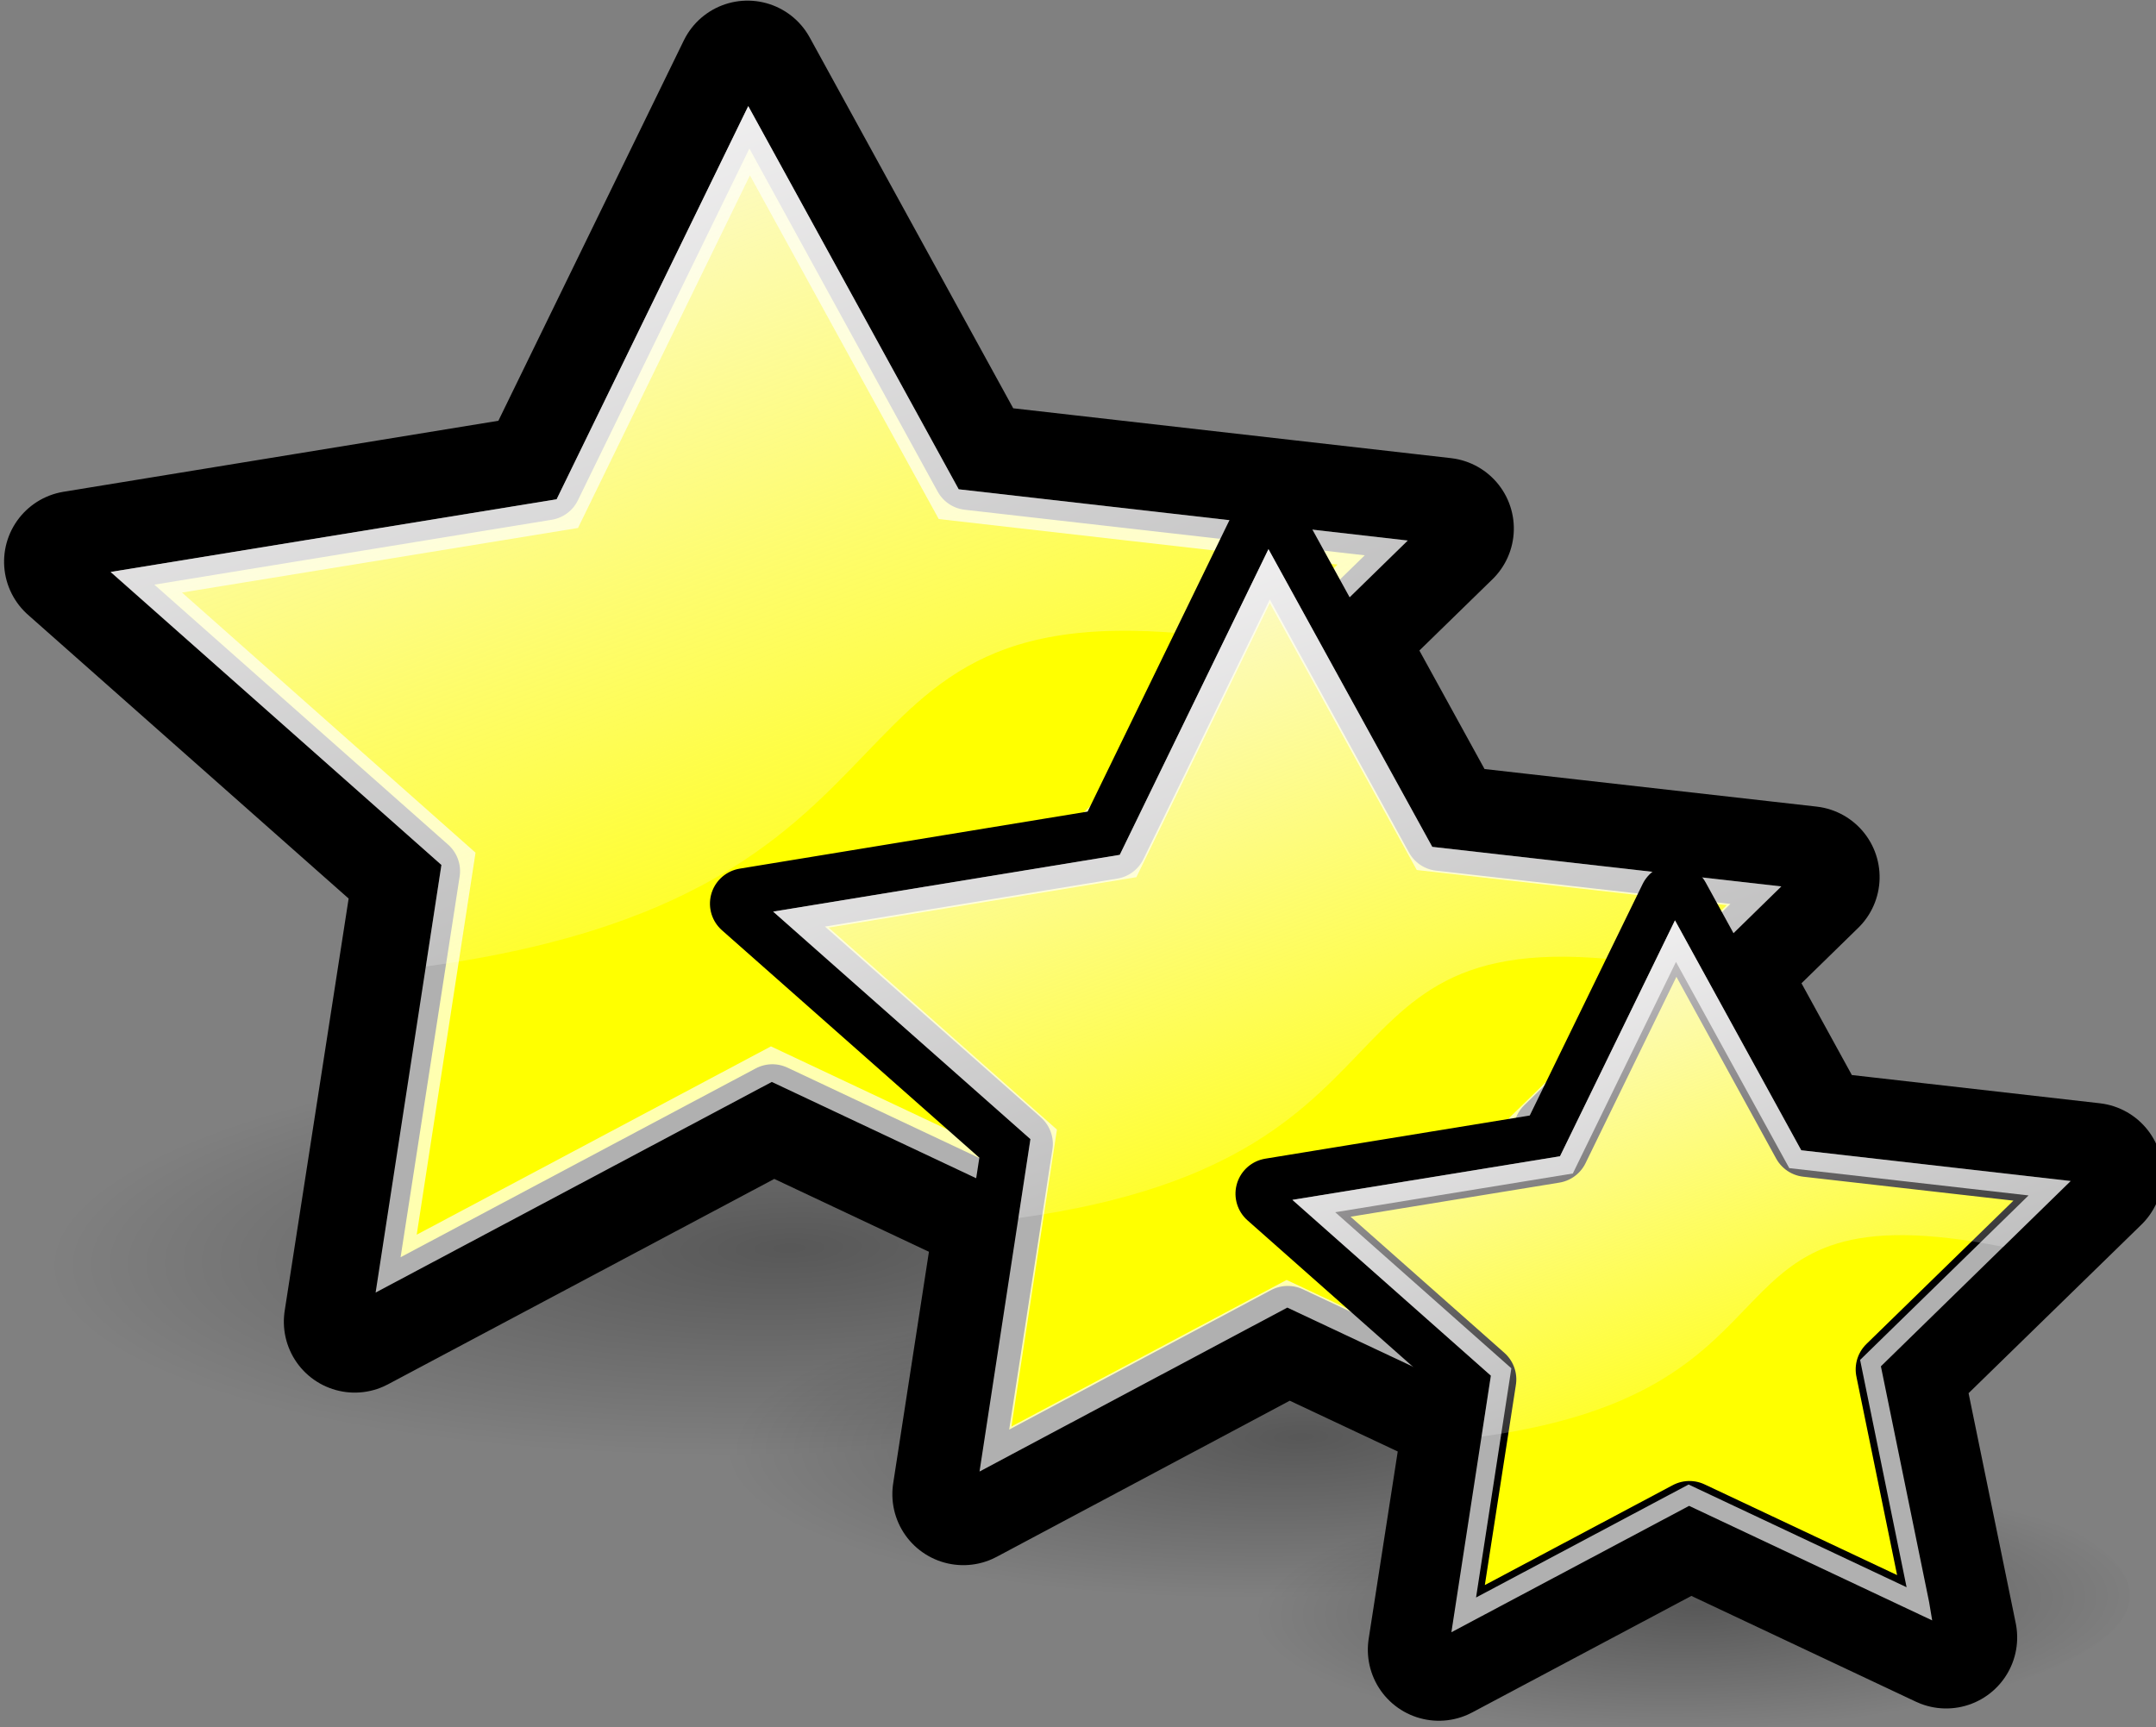 <?xml version="1.0" encoding="UTF-8" standalone="no"?>
<!-- Created with Inkscape (http://www.inkscape.org/) -->

<svg
   xmlns:dc="http://purl.org/dc/elements/1.1/"
   xmlns:cc="http://creativecommons.org/ns#"
   xmlns:rdf="http://www.w3.org/1999/02/22-rdf-syntax-ns#"
   xmlns:svg="http://www.w3.org/2000/svg"
   xmlns="http://www.w3.org/2000/svg"
   xmlns:xlink="http://www.w3.org/1999/xlink"
   xmlns:sodipodi="http://sodipodi.sourceforge.net/DTD/sodipodi-0.dtd"
   xmlns:inkscape="http://www.inkscape.org/namespaces/inkscape"
   width="42.206"
   height="33.819"
   id="svg4437"
   version="1.1"
   inkscape:version="0.48.3.1 r9886"
   sodipodi:docname="difficulty3.svg">
  <rect width="100%" height="100%" fill="#808080" stroke="none"/>
  <defs
     id="defs4439">
    <linearGradient
       id="G2">
      <stop
         offset="0"
         style="stop-color:#000000;stop-opacity:0.63"
         id="s5" />
      <stop
         offset="1"
         style="stop-color:#000000;stop-opacity:0"
         id="s6" />
    </linearGradient>
    <linearGradient
       id="G1">
      <stop
         offset="0"
         style="stop-color:#fcf9fb;stop-opacity:1"
         id="s3" />
      <stop
         offset="1"
         style="stop-color:#fcf9fb;stop-opacity:0"
         id="s4" />
    </linearGradient>
    <linearGradient
       id="linearGradient4190">
      <stop
         offset="0"
         style="stop-color:#000000;stop-opacity:0.63"
         id="stop4192" />
      <stop
         offset="1"
         style="stop-color:#000000;stop-opacity:0"
         id="stop4194" />
    </linearGradient>
    <linearGradient
       id="linearGradient4197">
      <stop
         offset="0"
         style="stop-color:#fcf9fb;stop-opacity:1"
         id="stop4199" />
      <stop
         offset="1"
         style="stop-color:#fcf9fb;stop-opacity:0"
         id="stop4201" />
    </linearGradient>
    <linearGradient
       id="linearGradient4204">
      <stop
         offset="0"
         style="stop-color:#000000;stop-opacity:0.63"
         id="stop4206" />
      <stop
         offset="1"
         style="stop-color:#000000;stop-opacity:0"
         id="stop4208" />
    </linearGradient>
    <linearGradient
       id="linearGradient4211">
      <stop
         offset="0"
         style="stop-color:#fcf9fb;stop-opacity:1"
         id="stop4213" />
      <stop
         offset="1"
         style="stop-color:#fcf9fb;stop-opacity:0"
         id="stop4215" />
    </linearGradient>
    <linearGradient
       id="linearGradient4218">
      <stop
         offset="0"
         style="stop-color:#000000;stop-opacity:0.63"
         id="stop4220" />
      <stop
         offset="1"
         style="stop-color:#000000;stop-opacity:0"
         id="stop4222" />
    </linearGradient>
    <linearGradient
       id="linearGradient4225">
      <stop
         offset="0"
         style="stop-color:#fcf9fb;stop-opacity:1"
         id="stop4227" />
      <stop
         offset="1"
         style="stop-color:#fcf9fb;stop-opacity:0"
         id="stop4229" />
    </linearGradient>
    <linearGradient
       id="linearGradient4232">
      <stop
         offset="0"
         style="stop-color:#000000;stop-opacity:0.63"
         id="stop4234" />
      <stop
         offset="1"
         style="stop-color:#000000;stop-opacity:0"
         id="stop4236" />
    </linearGradient>
    <linearGradient
       id="linearGradient4239">
      <stop
         offset="0"
         style="stop-color:#fcf9fb;stop-opacity:1"
         id="stop4241" />
      <stop
         offset="1"
         style="stop-color:#fcf9fb;stop-opacity:0"
         id="stop4243" />
    </linearGradient>
    <linearGradient
       id="linearGradient4246">
      <stop
         offset="0"
         style="stop-color:#000000;stop-opacity:0.63"
         id="stop4248" />
      <stop
         offset="1"
         style="stop-color:#000000;stop-opacity:0"
         id="stop4250" />
    </linearGradient>
    <linearGradient
       id="linearGradient4253">
      <stop
         offset="0"
         style="stop-color:#fcf9fb;stop-opacity:1"
         id="stop4255" />
      <stop
         offset="1"
         style="stop-color:#fcf9fb;stop-opacity:0"
         id="stop4257" />
    </linearGradient>
    <linearGradient
       id="linearGradient4260">
      <stop
         offset="0"
         style="stop-color:#000000;stop-opacity:0.63"
         id="stop4262" />
      <stop
         offset="1"
         style="stop-color:#000000;stop-opacity:0"
         id="stop4264" />
    </linearGradient>
    <linearGradient
       id="linearGradient4267">
      <stop
         offset="0"
         style="stop-color:#fcf9fb;stop-opacity:1"
         id="stop4269" />
      <stop
         offset="1"
         style="stop-color:#fcf9fb;stop-opacity:0"
         id="stop4271" />
    </linearGradient>
    <linearGradient
       id="linearGradient4274">
      <stop
         offset="0"
         style="stop-color:#000000;stop-opacity:0.63"
         id="stop4276" />
      <stop
         offset="1"
         style="stop-color:#000000;stop-opacity:0"
         id="stop4278" />
    </linearGradient>
    <linearGradient
       id="linearGradient4281">
      <stop
         offset="0"
         style="stop-color:#fcf9fb;stop-opacity:1"
         id="stop4283" />
      <stop
         offset="1"
         style="stop-color:#fcf9fb;stop-opacity:0"
         id="stop4285" />
    </linearGradient>
    <linearGradient
       id="linearGradient4288">
      <stop
         offset="0"
         style="stop-color:#000000;stop-opacity:0.63"
         id="stop4290" />
      <stop
         offset="1"
         style="stop-color:#000000;stop-opacity:0"
         id="stop4292" />
    </linearGradient>
    <linearGradient
       id="linearGradient4295">
      <stop
         offset="0"
         style="stop-color:#fcf9fb;stop-opacity:1"
         id="stop4297" />
      <stop
         offset="1"
         style="stop-color:#fcf9fb;stop-opacity:0"
         id="stop4299" />
    </linearGradient>
    <linearGradient
       id="linearGradient4302">
      <stop
         offset="0"
         style="stop-color:#000000;stop-opacity:0.63"
         id="stop4304" />
      <stop
         offset="1"
         style="stop-color:#000000;stop-opacity:0"
         id="stop4306" />
    </linearGradient>
    <linearGradient
       id="linearGradient4309">
      <stop
         offset="0"
         style="stop-color:#fcf9fb;stop-opacity:1"
         id="stop4311" />
      <stop
         offset="1"
         style="stop-color:#fcf9fb;stop-opacity:0"
         id="stop4313" />
    </linearGradient>
    <linearGradient
       id="linearGradient4316">
      <stop
         offset="0"
         style="stop-color:#000000;stop-opacity:0.63"
         id="stop4318" />
      <stop
         offset="1"
         style="stop-color:#000000;stop-opacity:0"
         id="stop4320" />
    </linearGradient>
    <linearGradient
       id="linearGradient4323">
      <stop
         offset="0"
         style="stop-color:#fcf9fb;stop-opacity:1"
         id="stop4325" />
      <stop
         offset="1"
         style="stop-color:#fcf9fb;stop-opacity:0"
         id="stop4327" />
    </linearGradient>
    <linearGradient
       id="linearGradient4330">
      <stop
         offset="0"
         style="stop-color:#000000;stop-opacity:0.63"
         id="stop4332" />
      <stop
         offset="1"
         style="stop-color:#000000;stop-opacity:0"
         id="stop4334" />
    </linearGradient>
    <linearGradient
       id="linearGradient4337">
      <stop
         offset="0"
         style="stop-color:#fcf9fb;stop-opacity:1"
         id="stop4339" />
      <stop
         offset="1"
         style="stop-color:#fcf9fb;stop-opacity:0"
         id="stop4341" />
    </linearGradient>
    <radialGradient
       inkscape:collect="always"
       xlink:href="#G2-5"
       id="radialGradient4769-7"
       gradientUnits="userSpaceOnUse"
       gradientTransform="matrix(2.4,0,0,0.67,-17.1,22.4)"
       cx="17.312"
       cy="25.531"
       fx="17.312"
       fy="25.531"
       r="9.688" />
    <linearGradient
       id="G2-5">
      <stop
         offset="0"
         style="stop-color:#000000;stop-opacity:0.63"
         id="s5-7" />
      <stop
         offset="1"
         style="stop-color:#000000;stop-opacity:0"
         id="s6-6" />
    </linearGradient>
    <linearGradient
       inkscape:collect="always"
       xlink:href="#G1-7"
       id="linearGradient4773-9"
       gradientUnits="userSpaceOnUse"
       x1="14.66"
       y1="7.024"
       x2="24.031"
       y2="34.826" />
    <linearGradient
       id="G1-7">
      <stop
         offset="0"
         style="stop-color:#fcf9fb;stop-opacity:1"
         id="s3-2" />
      <stop
         offset="1"
         style="stop-color:#fcf9fb;stop-opacity:0"
         id="s4-3" />
    </linearGradient>
    <radialGradient
       inkscape:collect="always"
       xlink:href="#G2-5"
       id="radialGradient4775-4"
       gradientUnits="userSpaceOnUse"
       gradientTransform="matrix(2.4,0,0,0.67,-17.1,22.4)"
       cx="17.312"
       cy="25.531"
       fx="17.312"
       fy="25.531"
       r="9.688" />
    <linearGradient
       id="linearGradient4870">
      <stop
         offset="0"
         style="stop-color:#000000;stop-opacity:0.63"
         id="stop4872" />
      <stop
         offset="1"
         style="stop-color:#000000;stop-opacity:0"
         id="stop4874" />
    </linearGradient>
    <linearGradient
       inkscape:collect="always"
       xlink:href="#G1-7"
       id="linearGradient4779-1"
       gradientUnits="userSpaceOnUse"
       x1="14.66"
       y1="7.024"
       x2="24.031"
       y2="34.826" />
    <linearGradient
       id="linearGradient4877">
      <stop
         offset="0"
         style="stop-color:#fcf9fb;stop-opacity:1"
         id="stop4879" />
      <stop
         offset="1"
         style="stop-color:#fcf9fb;stop-opacity:0"
         id="stop4881" />
    </linearGradient>
    <radialGradient
       inkscape:collect="always"
       xlink:href="#G2-2"
       id="radialGradient4751"
       gradientUnits="userSpaceOnUse"
       gradientTransform="matrix(2.4,0,0,0.67,-17.1,22.4)"
       cx="17.312"
       cy="25.531"
       fx="17.312"
       fy="25.531"
       r="9.688" />
    <linearGradient
       id="G2-2">
      <stop
         offset="0"
         style="stop-color:#000000;stop-opacity:0.63"
         id="s5-71" />
      <stop
         offset="1"
         style="stop-color:#000000;stop-opacity:0"
         id="s6-62" />
    </linearGradient>
    <linearGradient
       inkscape:collect="always"
       xlink:href="#G1-5"
       id="linearGradient4755"
       gradientUnits="userSpaceOnUse"
       x1="14.66"
       y1="7.024"
       x2="24.031"
       y2="34.826" />
    <linearGradient
       id="G1-5">
      <stop
         offset="0"
         style="stop-color:#fcf9fb;stop-opacity:1"
         id="s3-1" />
      <stop
         offset="1"
         style="stop-color:#fcf9fb;stop-opacity:0"
         id="s4-4" />
    </linearGradient>
    <radialGradient
       inkscape:collect="always"
       xlink:href="#G2-2"
       id="radialGradient4757"
       gradientUnits="userSpaceOnUse"
       gradientTransform="matrix(2.4,0,0,0.67,-17.1,22.4)"
       cx="17.312"
       cy="25.531"
       fx="17.312"
       fy="25.531"
       r="9.688" />
    <linearGradient
       id="linearGradient5012">
      <stop
         offset="0"
         style="stop-color:#000000;stop-opacity:0.63"
         id="stop5014" />
      <stop
         offset="1"
         style="stop-color:#000000;stop-opacity:0"
         id="stop5016" />
    </linearGradient>
    <linearGradient
       inkscape:collect="always"
       xlink:href="#G1-5"
       id="linearGradient4761"
       gradientUnits="userSpaceOnUse"
       x1="14.66"
       y1="7.024"
       x2="24.031"
       y2="34.826" />
    <linearGradient
       id="linearGradient5019">
      <stop
         offset="0"
         style="stop-color:#fcf9fb;stop-opacity:1"
         id="stop5021" />
      <stop
         offset="1"
         style="stop-color:#fcf9fb;stop-opacity:0"
         id="stop5023" />
    </linearGradient>
    <radialGradient
       inkscape:collect="always"
       xlink:href="#G2-2"
       id="radialGradient4763"
       gradientUnits="userSpaceOnUse"
       gradientTransform="matrix(2.4,0,0,0.67,-17.1,22.4)"
       cx="17.312"
       cy="25.531"
       fx="17.312"
       fy="25.531"
       r="9.688" />
    <linearGradient
       id="linearGradient5026">
      <stop
         offset="0"
         style="stop-color:#000000;stop-opacity:0.63"
         id="stop5028" />
      <stop
         offset="1"
         style="stop-color:#000000;stop-opacity:0"
         id="stop5030" />
    </linearGradient>
    <linearGradient
       inkscape:collect="always"
       xlink:href="#G1-5"
       id="linearGradient4767"
       gradientUnits="userSpaceOnUse"
       x1="14.66"
       y1="7.024"
       x2="24.031"
       y2="34.826" />
    <linearGradient
       id="linearGradient5033">
      <stop
         offset="0"
         style="stop-color:#fcf9fb;stop-opacity:1"
         id="stop5035" />
      <stop
         offset="1"
         style="stop-color:#fcf9fb;stop-opacity:0"
         id="stop5037" />
    </linearGradient>
  </defs>
  <sodipodi:namedview
     id="base"
     pagecolor="#ffffff"
     bordercolor="#666666"
     borderopacity="1.0"
     inkscape:pageopacity="0.0"
     inkscape:pageshadow="2"
     inkscape:zoom="2.8"
     inkscape:cx="-55.001079"
     inkscape:cy="9.8160645"
     inkscape:document-units="px"
     inkscape:current-layer="layer1"
     showgrid="false"
     fit-margin-top="0"
     fit-margin-left="0"
     fit-margin-right="0"
     fit-margin-bottom="0"
     inkscape:window-width="892"
     inkscape:window-height="672"
     inkscape:window-x="0"
     inkscape:window-y="0"
     inkscape:window-maximized="0" />
  <g
     inkscape:label="Calque 1"
     inkscape:groupmode="layer"
     id="layer1"
     transform="translate(-336.861,-575.287)">
    <g
       style="display:inline"
       transform="matrix(0.643,0,0,0.643,243.598,590.574)"
       id="DIFFICULTY1">
      <g
         style="display:inline"
         id="DIFFICULTY3"
         transform="matrix(2.452,0,0,2.452,-1043.256,-733.822)">
        <g
           id="g13571"
           style="stroke-width:1.761;stroke-miterlimit:4;stroke-dasharray:none">
          <g
             transform="matrix(0.395,-0.01,0.01,0.395,484.374,289.72)"
             id="g4430-8"
             style="fill:#000000;stroke-width:4.455;stroke-miterlimit:4;stroke-dasharray:none;display:inline">
            <path
               style="fill:#000000;stroke:#000000;stroke-width:4.455;stroke-linecap:round;stroke-linejoin:round;stroke-miterlimit:4;stroke-dasharray:none"
               id="path4434-2"
               d="M 37.311,41.5 24.031,34.826 10.735,41.471 13.289,27.369 2.551,17.368 17.41,15.326 24.069,2.5 30.697,15.34 45.551,17.414 34.789,27.392 37.311,41.5 z"
               inkscape:connector-curvature="0" />
          </g>
          <g
             transform="matrix(0.307,-0.008,0.008,0.307,492.958,295.49)"
             id="g4446-3"
             style="fill:#000000;stroke-width:5.738;stroke-miterlimit:4;stroke-dasharray:none;display:inline">
            <path
               style="fill:#000000;stroke:#000000;stroke-width:5.738;stroke-linecap:round;stroke-linejoin:round;stroke-miterlimit:4;stroke-dasharray:none"
               id="path4450-2"
               d="M 37.311,41.5 24.031,34.826 10.735,41.471 13.289,27.369 2.551,17.368 17.41,15.326 24.069,2.5 30.697,15.34 45.551,17.414 34.789,27.392 37.311,41.5 z"
               inkscape:connector-curvature="0" />
          </g>
          <g
             transform="matrix(0.237,-0.006,0.006,0.237,499.697,300.303)"
             id="g4462-9"
             style="fill:#000000;stroke-width:7.44;stroke-miterlimit:4;stroke-dasharray:none;display:inline">
            <path
               style="fill:#000000;stroke:#000000;stroke-width:7.44;stroke-linecap:round;stroke-linejoin:round;stroke-miterlimit:4;stroke-dasharray:none"
               id="path4466-7"
               d="M 37.311,41.5 24.031,34.826 10.735,41.471 13.289,27.369 2.551,17.368 17.41,15.326 24.069,2.5 30.697,15.34 45.551,17.414 34.789,27.392 37.311,41.5 z"
               inkscape:connector-curvature="0" />
          </g>
        </g>
        <g
           style="display:inline"
           id="g4430"
           transform="matrix(0.395,-0.01,0.01,0.395,484.374,289.72)">
          <path
             d="M 47,39.5 C 47,43.09 36.703,46 24,46 11.297,46 1,43.09 1,39.5 1,35.91 11.297,32 24,32 c 12.703,0 23,3.91 23,7.5 z"
             id="path4432"
             style="opacity:0.5;fill:url(#radialGradient4751)"
             inkscape:connector-curvature="0" />
          <path
             d="M 37.311,41.5 24.031,34.826 10.735,41.471 13.289,27.369 2.551,17.368 17.41,15.326 24.069,2.5 30.697,15.34 45.551,17.414 34.789,27.392 37.311,41.5 z"
             id="path4434"
             style="fill:#ffff00;stroke:#000000;stroke-width:2.227;stroke-linecap:round;stroke-linejoin:round;stroke-miterlimit:4;stroke-dasharray:none"
             inkscape:connector-curvature="0" />
          <path
             d="m 17.732,15.791 6.332,-12.204 6.306,12.208 14.071,1.967 -3.62,3.36 c -16.438,-3.688 -9.455,7.22 -27.569,9.243 L 13.82,27.184 3.66,17.719 c 0,0 14.071,-1.928 14.071,-1.928 z"
             id="path4436"
             style="opacity:0.8;fill:url(#linearGradient4755);stroke:none"
             inkscape:connector-curvature="0" />
          <path
             d="M 35.974,39.713 24.028,33.709 12.083,39.678 14.363,27.009 4.778,18.07 18.056,16.248 24.063,4.678 l 5.982,11.577 13.278,1.857 -9.609,8.922 2.26,12.678 z"
             id="path4438"
             style="opacity:0.69;fill:none;stroke:#ffffff"
             inkscape:connector-curvature="0" />
        </g>
        <g
           style="display:inline"
           id="g4446"
           transform="matrix(0.307,-0.008,0.008,0.307,492.958,295.49)">
          <path
             d="M 47,39.5 C 47,43.09 36.703,46 24,46 11.297,46 1,43.09 1,39.5 1,35.91 11.297,32 24,32 c 12.703,0 23,3.91 23,7.5 z"
             id="path4448"
             style="opacity:0.5;fill:url(#radialGradient4757)"
             inkscape:connector-curvature="0" />
          <path
             d="M 37.311,41.5 24.031,34.826 10.735,41.471 13.289,27.369 2.551,17.368 17.41,15.326 24.069,2.5 30.697,15.34 45.551,17.414 34.789,27.392 37.311,41.5 z"
             id="path4450"
             style="fill:#ffff00;stroke:#000000;stroke-width:2.869;stroke-linecap:round;stroke-linejoin:round;stroke-miterlimit:4;stroke-dasharray:none"
             inkscape:connector-curvature="0" />
          <path
             d="m 17.732,15.791 6.332,-12.204 6.306,12.208 14.071,1.967 -3.62,3.36 c -16.438,-3.688 -9.455,7.22 -27.569,9.243 L 13.82,27.184 3.66,17.719 c 0,0 14.071,-1.928 14.071,-1.928 z"
             id="path4452"
             style="opacity:0.8;fill:url(#linearGradient4761);stroke:none"
             inkscape:connector-curvature="0" />
          <path
             d="M 35.974,39.713 24.028,33.709 12.083,39.678 14.363,27.009 4.778,18.07 18.056,16.248 24.063,4.678 l 5.982,11.577 13.278,1.857 -9.609,8.922 2.26,12.678 z"
             id="path4454"
             style="opacity:0.69;fill:none;stroke:#ffffff"
             inkscape:connector-curvature="0" />
        </g>
        <g
           style="display:inline"
           id="g4462"
           transform="matrix(0.237,-0.006,0.006,0.237,499.697,300.303)">
          <path
             d="M 47,39.5 C 47,43.09 36.703,46 24,46 11.297,46 1,43.09 1,39.5 1,35.91 11.297,32 24,32 c 12.703,0 23,3.91 23,7.5 z"
             id="path4464"
             style="opacity:0.5;fill:url(#radialGradient4763)"
             inkscape:connector-curvature="0" />
          <path
             d="M 37.311,41.5 24.031,34.826 10.735,41.471 13.289,27.369 2.551,17.368 17.41,15.326 24.069,2.5 30.697,15.34 45.551,17.414 34.789,27.392 37.311,41.5 z"
             id="path4466"
             style="fill:#ffff00;stroke:#000000;stroke-width:3.72;stroke-linecap:round;stroke-linejoin:round;stroke-miterlimit:4;stroke-dasharray:none"
             inkscape:connector-curvature="0" />
          <path
             d="m 17.732,15.791 6.332,-12.204 6.306,12.208 14.071,1.967 -3.62,3.36 c -16.438,-3.688 -9.455,7.22 -27.569,9.243 L 13.82,27.184 3.66,17.719 c 0,0 14.071,-1.928 14.071,-1.928 z"
             id="path4468"
             style="opacity:0.8;fill:url(#linearGradient4767);stroke:none"
             inkscape:connector-curvature="0" />
          <path
             d="M 35.974,39.713 24.028,33.709 12.083,39.678 14.363,27.009 4.778,18.07 18.056,16.248 24.063,4.678 l 5.982,11.577 13.278,1.857 -9.609,8.922 2.26,12.678 z"
             id="path4470"
             style="opacity:0.69;fill:none;stroke:#ffffff"
             inkscape:connector-curvature="0" />
        </g>
      </g>
    </g>
  </g>
</svg>
